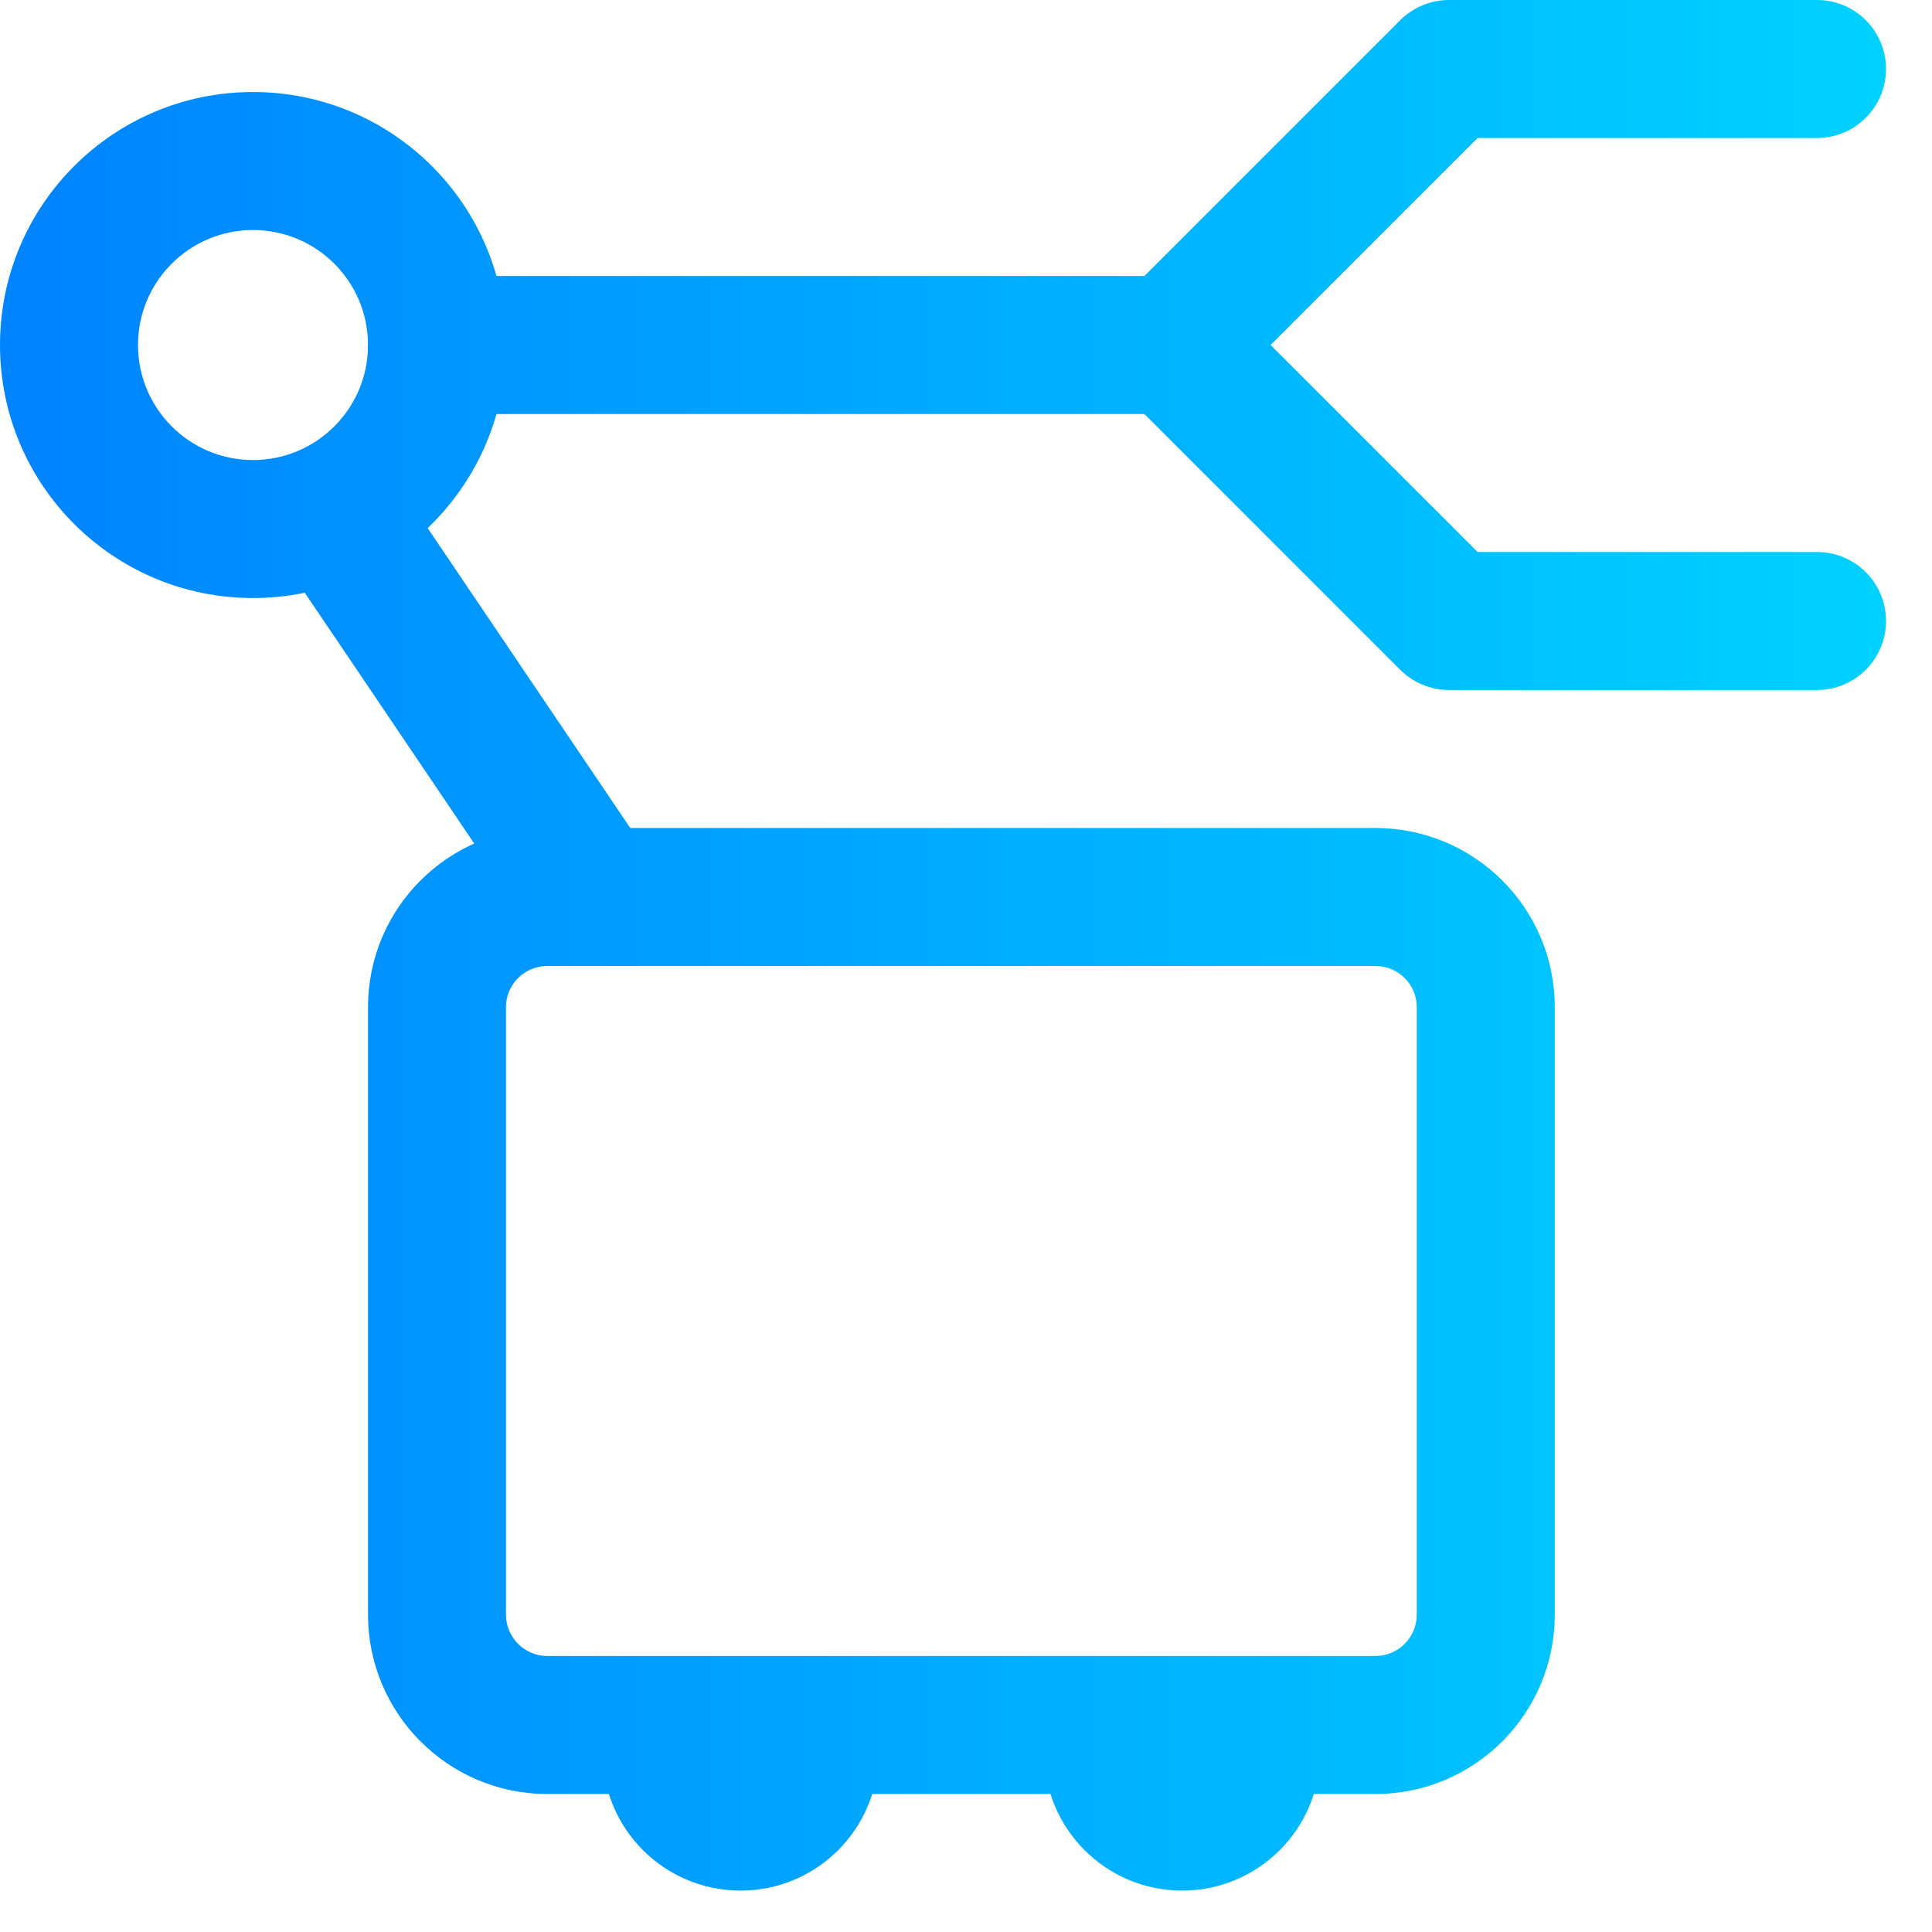 <svg width="35" height="35" viewBox="0 0 35 35" fill="none" xmlns="http://www.w3.org/2000/svg">
<path fill-rule="evenodd" clip-rule="evenodd" d="M9.917 17.5C9.499 17.5 9.166 17.835 9.166 18.246V29.25C9.166 29.664 9.502 30 9.916 30H24.916C25.331 30 25.666 29.664 25.666 29.25V18.246C25.666 17.835 25.334 17.5 24.916 17.5H9.917ZM6.667 18.246C6.667 16.448 8.125 15 9.917 15H24.916C26.708 15 28.166 16.448 28.166 18.246V29.25C28.166 31.045 26.712 32.5 24.916 32.5H9.916C8.122 32.5 6.667 31.045 6.667 29.25V18.246Z" fill="url(#paint0_linear_3_5)"/>
<path fill-rule="evenodd" clip-rule="evenodd" d="M25.366 0.366C25.601 0.132 25.919 0 26.25 0H32.917C33.607 0 34.167 0.56 34.167 1.25C34.167 1.94 33.607 2.5 32.917 2.5H26.768L23.018 6.25L26.768 10H32.917C33.607 10 34.167 10.56 34.167 11.25C34.167 11.94 33.607 12.5 32.917 12.5H26.25C25.919 12.5 25.601 12.368 25.366 12.134L20.366 7.134C19.878 6.646 19.878 5.854 20.366 5.366L25.366 0.366Z" fill="url(#paint1_linear_3_5)"/>
<path fill-rule="evenodd" clip-rule="evenodd" d="M0 6.25C0 3.719 2.052 1.667 4.583 1.667C7.115 1.667 9.167 3.719 9.167 6.25C9.167 8.782 7.115 10.834 4.583 10.834C2.052 10.834 0 8.782 0 6.25ZM4.583 4.167C3.433 4.167 2.5 5.1 2.5 6.25C2.5 7.401 3.433 8.334 4.583 8.334C5.734 8.334 6.667 7.401 6.667 6.25C6.667 5.1 5.734 4.167 4.583 4.167Z" fill="url(#paint2_linear_3_5)"/>
<path fill-rule="evenodd" clip-rule="evenodd" d="M13.172 30.693C13.298 30.738 13.372 30.75 13.416 30.75C13.461 30.75 13.535 30.738 13.661 30.693C13.723 30.671 13.786 30.644 13.863 30.611C13.873 30.607 13.884 30.603 13.896 30.598C13.96 30.57 14.043 30.535 14.121 30.505C14.209 30.471 14.35 30.421 14.512 30.397C14.672 30.373 14.956 30.358 15.254 30.51C15.577 30.675 15.748 30.95 15.829 31.179C15.903 31.388 15.916 31.594 15.916 31.75C15.916 33.131 14.797 34.25 13.416 34.25C12.036 34.25 10.916 33.131 10.916 31.75C10.916 31.594 10.93 31.388 11.004 31.179C11.085 30.95 11.256 30.675 11.579 30.51C11.877 30.358 12.161 30.373 12.321 30.397C12.483 30.421 12.624 30.471 12.712 30.505C12.79 30.535 12.873 30.57 12.937 30.598C12.949 30.603 12.96 30.607 12.97 30.611C13.047 30.644 13.11 30.671 13.172 30.693Z" fill="url(#paint3_linear_3_5)"/>
<path fill-rule="evenodd" clip-rule="evenodd" d="M21.172 30.693C21.298 30.738 21.372 30.75 21.416 30.75C21.461 30.75 21.535 30.738 21.661 30.693C21.723 30.671 21.786 30.644 21.863 30.611C21.873 30.607 21.884 30.603 21.896 30.598C21.96 30.57 22.044 30.535 22.121 30.505C22.209 30.471 22.35 30.421 22.512 30.397C22.672 30.373 22.956 30.358 23.254 30.51C23.577 30.675 23.748 30.95 23.829 31.179C23.903 31.388 23.916 31.594 23.916 31.75C23.916 33.131 22.797 34.25 21.416 34.25C20.036 34.25 18.916 33.131 18.916 31.75C18.916 31.594 18.93 31.388 19.004 31.179C19.085 30.95 19.256 30.675 19.579 30.51C19.877 30.358 20.161 30.373 20.321 30.397C20.483 30.421 20.624 30.471 20.712 30.505C20.79 30.535 20.873 30.57 20.937 30.598C20.949 30.603 20.96 30.607 20.97 30.611C21.047 30.644 21.11 30.671 21.172 30.693Z" fill="url(#paint4_linear_3_5)"/>
<path fill-rule="evenodd" clip-rule="evenodd" d="M6.667 6.25C6.667 5.56 7.226 5 7.917 5H21.25C21.94 5 22.5 5.56 22.5 6.25C22.5 6.94 21.94 7.5 21.25 7.5H7.917C7.226 7.5 6.667 6.941 6.667 6.25Z" fill="url(#paint5_linear_3_5)"/>
<path fill-rule="evenodd" clip-rule="evenodd" d="M5.55 8.548C6.122 8.161 6.899 8.312 7.286 8.884L11.452 15.051C11.839 15.623 11.688 16.4 11.116 16.786C10.544 17.173 9.767 17.022 9.381 16.45L5.214 10.283C4.828 9.711 4.978 8.934 5.55 8.548Z" fill="url(#paint6_linear_3_5)"/>
<defs>
<linearGradient id="paint0_linear_3_5" x1="0" y1="17" x2="34" y2="17" gradientUnits="userSpaceOnUse">
<stop stop-color="#0083FF"/>
<stop offset="1" stop-color="#00D1FF"/>
</linearGradient>
<linearGradient id="paint1_linear_3_5" x1="0" y1="17" x2="34" y2="17" gradientUnits="userSpaceOnUse">
<stop stop-color="#0083FF"/>
<stop offset="1" stop-color="#00D1FF"/>
</linearGradient>
<linearGradient id="paint2_linear_3_5" x1="0" y1="17" x2="34" y2="17" gradientUnits="userSpaceOnUse">
<stop stop-color="#0083FF"/>
<stop offset="1" stop-color="#00D1FF"/>
</linearGradient>
<linearGradient id="paint3_linear_3_5" x1="0" y1="17" x2="34" y2="17" gradientUnits="userSpaceOnUse">
<stop stop-color="#0083FF"/>
<stop offset="1" stop-color="#00D1FF"/>
</linearGradient>
<linearGradient id="paint4_linear_3_5" x1="0" y1="17" x2="34" y2="17" gradientUnits="userSpaceOnUse">
<stop stop-color="#0083FF"/>
<stop offset="1" stop-color="#00D1FF"/>
</linearGradient>
<linearGradient id="paint5_linear_3_5" x1="0" y1="17" x2="34" y2="17" gradientUnits="userSpaceOnUse">
<stop stop-color="#0083FF"/>
<stop offset="1" stop-color="#00D1FF"/>
</linearGradient>
<linearGradient id="paint6_linear_3_5" x1="0" y1="17" x2="34" y2="17" gradientUnits="userSpaceOnUse">
<stop stop-color="#0083FF"/>
<stop offset="1" stop-color="#00D1FF"/>
</linearGradient>
</defs>
</svg>
